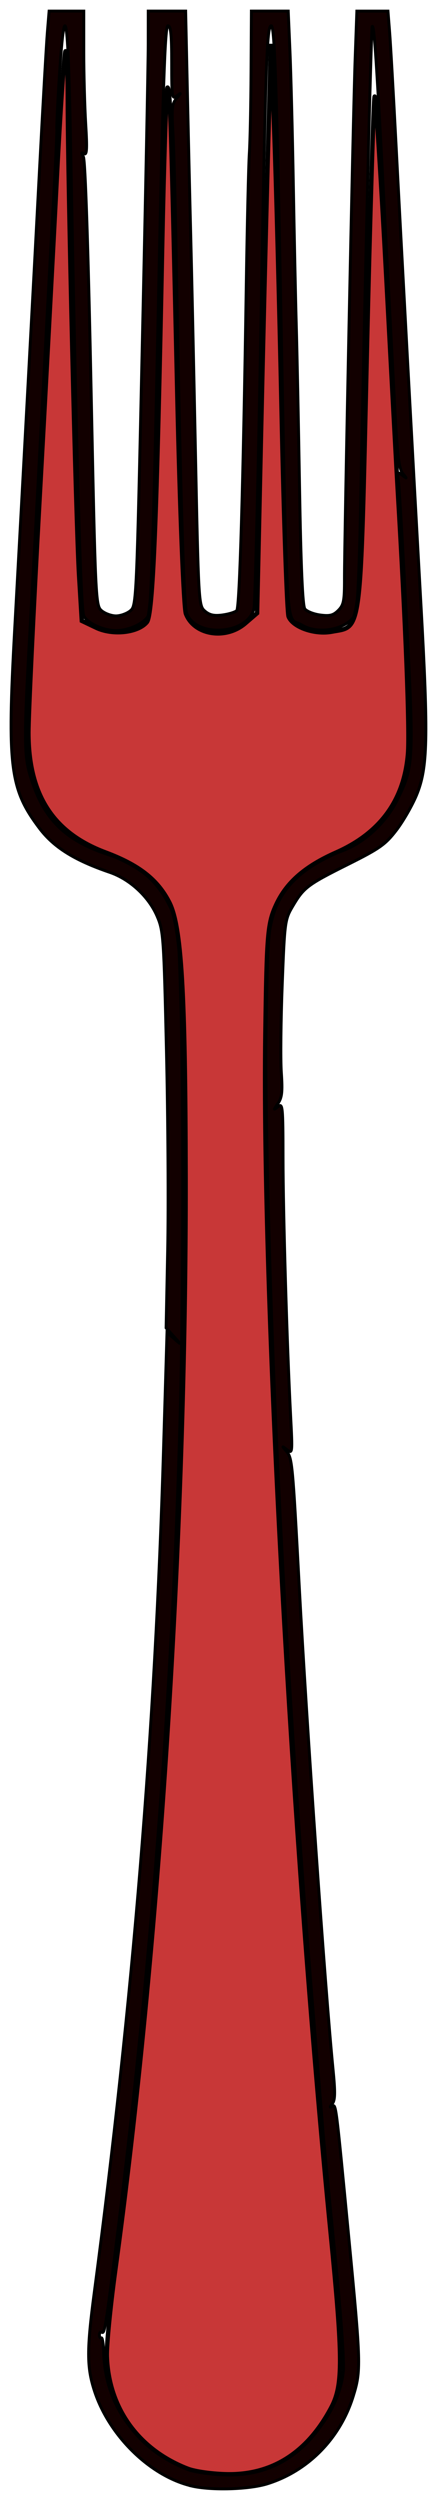 <?xml version="1.0" encoding="UTF-8" standalone="no"?>
<!-- Created with Inkscape (http://www.inkscape.org/) -->

<svg
   width="39.461mm"
   height="225.284mm"
   viewBox="0 0 39.461 225.284"
   version="1.1"
   id="svg2294"
   inkscape:version="1.1 (c4e8f9e, 2021-05-24)"
   sodipodi:docname="70 Fork Gold.svg"
   xmlns:inkscape="http://www.inkscape.org/namespaces/inkscape"
   xmlns:sodipodi="http://sodipodi.sourceforge.net/DTD/sodipodi-0.dtd"
   xmlns="http://www.w3.org/2000/svg"
   xmlns:svg="http://www.w3.org/2000/svg">
  <sodipodi:namedview
     id="namedview2296"
     pagecolor="#ffffff"
     bordercolor="#666666"
     borderopacity="1.0"
     inkscape:pageshadow="2"
     inkscape:pageopacity="0.0"
     inkscape:pagecheckerboard="0"
     inkscape:document-units="mm"
     showgrid="false"
     inkscape:zoom="0.67081229"
     inkscape:cx="17.143395"
     inkscape:cy="489.7048"
     inkscape:window-width="1312"
     inkscape:window-height="997"
     inkscape:window-x="27"
     inkscape:window-y="25"
     inkscape:window-maximized="0"
     inkscape:current-layer="layer1"
     fit-margin-left="1"
     fit-margin-top="1"
     fit-margin-right="1"
     fit-margin-bottom="1" />
  <defs
     id="defs2291" />
  <g
     inkscape:label="Layer 1"
     inkscape:groupmode="layer"
     id="layer1"
     transform="translate(-12.183,-23.828)">
    <path
       style="fill:#120000;stroke-width:0.265;fill-opacity:1;stroke:#000000;stroke-opacity:1"
       d="m 29.47,247.849 c -3.725,-0.878 -7.453,-4.527 -8.765,-8.58 -0.691,-2.135 -0.692,-3.695 -0.006,-8.871 3.488,-26.305 5.499,-50.722 6.248,-75.853 l 0.317,-10.645 0.674,0.59 c 0.642,0.562 0.64,0.552 -0.041,-0.204 l -0.714,-0.793 0.142,-7.011 c 0.078,-3.856 0.029,-11.892 -0.109,-17.859 -0.24,-10.372 -0.278,-10.909 -0.847,-12.231 -0.761,-1.766 -2.455,-3.332 -4.277,-3.953 -3.191,-1.089 -5.051,-2.253 -6.351,-3.974 -2.669,-3.535 -2.917,-5.512 -2.236,-17.845 0.806,-14.584 1.725,-31.571 2.261,-41.769 0.295,-5.603 0.607,-11.05 0.694,-12.105 l 0.158,-1.918 h 1.565 1.565 v 3.663 c 0,2.015 0.079,4.951 0.175,6.524 0.137,2.239 0.104,2.817 -0.152,2.659 -0.248,-0.153 -0.261,-0.083 -0.056,0.289 0.167,0.302 0.429,8.157 0.683,20.467 0.407,19.733 0.419,19.982 0.969,20.439 0.306,0.255 0.887,0.463 1.292,0.463 0.404,0 0.987,-0.208 1.294,-0.463 0.554,-0.459 0.564,-0.676 1.086,-24.276 0.29,-13.097 0.528,-25.152 0.529,-26.789 l 0.002,-2.977 h 1.688 1.688 l 0.168,7.739 c 0.093,4.256 0.224,9.882 0.292,12.502 0.068,2.619 0.256,11.192 0.416,19.05 0.288,14.103 0.299,14.294 0.859,14.777 0.422,0.364 0.832,0.454 1.596,0.352 0.566,-0.076 1.143,-0.253 1.284,-0.394 0.263,-0.263 0.585,-11.23 0.86,-29.287 0.084,-5.53 0.209,-10.888 0.277,-11.906 0.068,-1.019 0.138,-4.323 0.155,-7.342 l 0.032,-5.49 h 1.662 1.662 l 0.158,3.638 c 0.087,2.001 0.224,7.448 0.305,12.105 0.081,4.657 0.2,10.312 0.264,12.568 0.065,2.256 0.198,8.837 0.296,14.625 0.121,7.116 0.275,10.656 0.476,10.932 0.164,0.224 0.786,0.473 1.382,0.553 0.874,0.117 1.193,0.037 1.644,-0.414 0.486,-0.486 0.559,-0.866 0.555,-2.875 -0.007,-3.418 0.783,-41.827 0.964,-46.831 l 0.155,-4.299 h 1.404 1.404 l 0.151,1.918 c 0.083,1.055 0.331,5.371 0.55,9.591 0.503,9.676 1.55,28.992 2.282,42.069 0.67,11.971 0.607,14.627 -0.401,17.066 -0.391,0.946 -1.214,2.375 -1.828,3.175 -0.986,1.284 -1.499,1.645 -4.36,3.075 -3.669,1.832 -4.001,2.083 -4.999,3.777 -0.698,1.184 -0.724,1.378 -0.943,7.039 -0.124,3.201 -0.161,6.778 -0.081,7.949 0.117,1.731 0.061,2.249 -0.304,2.778 -0.421,0.612 -0.421,0.629 0.003,0.287 0.421,-0.339 0.451,-0.038 0.455,4.63 0.004,5.035 0.354,16.896 0.685,23.247 0.175,3.345 0.166,3.427 -0.321,3.047 -0.48,-0.374 -0.482,-0.368 -0.048,0.144 0.511,0.602 0.553,1.049 1.147,12.158 0.664,12.42 2.347,36.424 3.047,43.483 0.215,2.167 0.2,2.825 -0.071,3.16 -0.224,0.276 -0.233,0.357 -0.029,0.234 0.381,-0.229 0.329,-0.633 1.533,11.861 1.093,11.345 1.109,11.936 0.398,14.24 -1.175,3.803 -4.067,6.748 -7.758,7.9 -1.659,0.518 -5.075,0.615 -6.857,0.195 z m 7.579,-1.936 c 3.253,-1.591 5.774,-5.028 6.135,-8.36 0.097,-0.893 -0.207,-5.081 -0.786,-10.848 -0.519,-5.166 -0.999,-10.107 -1.066,-10.98 -0.067,-0.873 -0.425,-5.219 -0.795,-9.657 -2.077,-24.915 -3.53,-50.599 -4.109,-72.628 -0.312,-11.876 -0.324,-22.021 -0.03,-24.775 0.463,-4.333 2.244,-6.496 6.731,-8.175 1.988,-0.744 3.928,-2.545 4.923,-4.571 1.483,-3.02 1.506,-3.462 0.848,-16.131 -0.327,-6.289 -0.654,-11.899 -0.728,-12.467 -0.124,-0.96 -0.1,-1.007 0.339,-0.666 0.445,0.345 0.448,0.336 0.04,-0.158 C 48.206,66.077 48.06,64.875 47.831,60.547 47.672,57.564 47.239,49.349 46.868,42.291 46.174,29.084 45.97,26.035 45.793,26.212 c -0.095,0.095 -0.676,24.113 -1.064,43.992 -0.091,4.657 -0.28,8.681 -0.419,8.944 -0.745,1.402 -3.359,1.931 -4.899,0.991 C 37.928,79.236 38.143,82.802 37.468,47.847 37.144,31.024 36.965,26.151 36.675,26.151 c -0.397,0 -0.505,3.164 -0.94,27.517 -0.238,13.315 -0.517,24.567 -0.619,25.003 -0.549,2.333 -5.187,2.672 -6.077,0.444 -0.269,-0.672 -0.6,-12.011 -0.953,-32.591 -0.079,-4.584 -0.209,-9.447 -0.289,-10.807 -0.126,-2.14 -0.081,-2.549 0.335,-3.038 0.428,-0.503 0.43,-0.526 0.018,-0.207 -0.435,0.337 -0.463,0.16 -0.463,-2.981 1.1e-5,-2.542 -0.081,-3.34 -0.34,-3.34 -0.27,0 -0.451,5.351 -0.888,26.273 -0.403,19.294 -0.635,26.433 -0.872,26.878 -0.379,0.708 -1.775,1.354 -2.927,1.354 -1.13,0 -2.545,-0.641 -2.907,-1.317 C 19.462,78.797 19.098,65.803 18.54,36.007 18.32,24.269 17.989,23.076 17.459,32.104 c -0.103,1.746 -0.166,3.261 -0.141,3.367 0.025,0.106 -0.131,3.32 -0.346,7.144 -0.215,3.823 -0.692,12.548 -1.06,19.387 -0.367,6.839 -0.845,15.559 -1.061,19.378 -0.498,8.787 -0.493,10.484 0.033,12.258 1.175,3.963 3.094,5.905 7.142,7.23 2.813,0.92 4.528,2.446 5.701,5.07 0.536,1.198 0.602,1.909 0.793,8.452 0.243,8.346 0.209,27.197 -0.067,37.042 -0.707,25.248 -2.69,50.626 -5.923,75.803 -0.832,6.482 -0.908,6.923 -1.162,6.766 -0.114,-0.07 -0.207,0.04 -0.207,0.246 0,0.205 0.078,0.325 0.174,0.266 0.096,-0.059 0.191,0.545 0.212,1.342 0.127,4.823 3.098,8.794 7.856,10.501 2.014,0.722 5.704,0.509 7.648,-0.442 z"
       id="path2005"
       sodipodi:nodetypes="sscscsscsssssssscccsssssssssscccssssssssscccssssssssscccsssssssssssssssssssssssssssssssssssssssssssssssssssssssssssssssssssssssssssss" />
    <path
       style="fill:#c83737;stroke:#000000;stroke-width:1.491;fill-opacity:1;stroke-opacity:1;stroke-miterlimit:4;stroke-dasharray:none"
       d="M 64.032,839.54 C 47.202,833.056 36.976,818.89 36.405,801.267 36.285,797.578 37.568,784.497 39.256,772.198 54.355,662.178 63.428,521.537 63.25,400.261 63.157,337.032 61.834,314.934 57.653,306.804 53.679,299.077 47.344,294.136 35.955,289.881 18.061,283.195 9.69,270.2 9.69,249.108 c 0,-6.002 1.671,-41.028 3.713,-77.835 2.042,-36.807 4.705,-86.3 5.918,-109.984 1.213,-23.684 2.561,-43.418 2.995,-43.852 0.435,-0.435 0.79,7.273 0.79,17.127 0,26.846 2.785,143.58 3.846,161.19 l 0.926,15.376 4.902,2.337 c 5.608,2.674 14.247,1.726 17.251,-1.894 2.094,-2.524 3.397,-34.236 5.222,-127.141 0.599,-30.481 1.434,-55.075 1.857,-54.653 0.891,0.891 1.173,9.83 3.309,104.843 0.872,38.787 2.193,72.12 2.936,74.073 2.771,7.289 13.545,9.028 20.243,3.266 l 4.009,-3.448 1.262,-57.299 c 0.694,-31.515 1.756,-75.076 2.359,-96.803 L 92.323,14.907 93.433,43.977 c 0.611,15.988 1.745,59.257 2.52,96.152 0.776,36.896 1.857,68.195 2.402,69.555 1.454,3.622 8.897,6.213 14.711,5.123 10.283,-1.929 9.669,2.901 11.916,-93.81 1.118,-48.131 2.329,-87.806 2.69,-88.167 0.361,-0.361 2.141,27.323 3.955,61.52 1.814,34.197 3.576,66.873 3.916,72.612 2.695,45.529 4.101,81.582 3.482,89.295 -1.268,15.795 -9.399,26.972 -24.474,33.64 -10.648,4.71 -16.92,10.165 -20.44,17.777 -2.921,6.317 -3.218,9.869 -3.691,44.138 -1.204,87.284 8.929,273.067 22.211,407.227 4.252,42.948 4.299,51.979 0.313,59.545 -8.054,15.286 -20.021,23.012 -35.346,22.819 -4.963,-0.062 -11.068,-0.901 -13.566,-1.863 z"
       id="path1769"
       transform="matrix(0.265,0,0,0.265,12.183,23.828)" />
  </g>
</svg>
